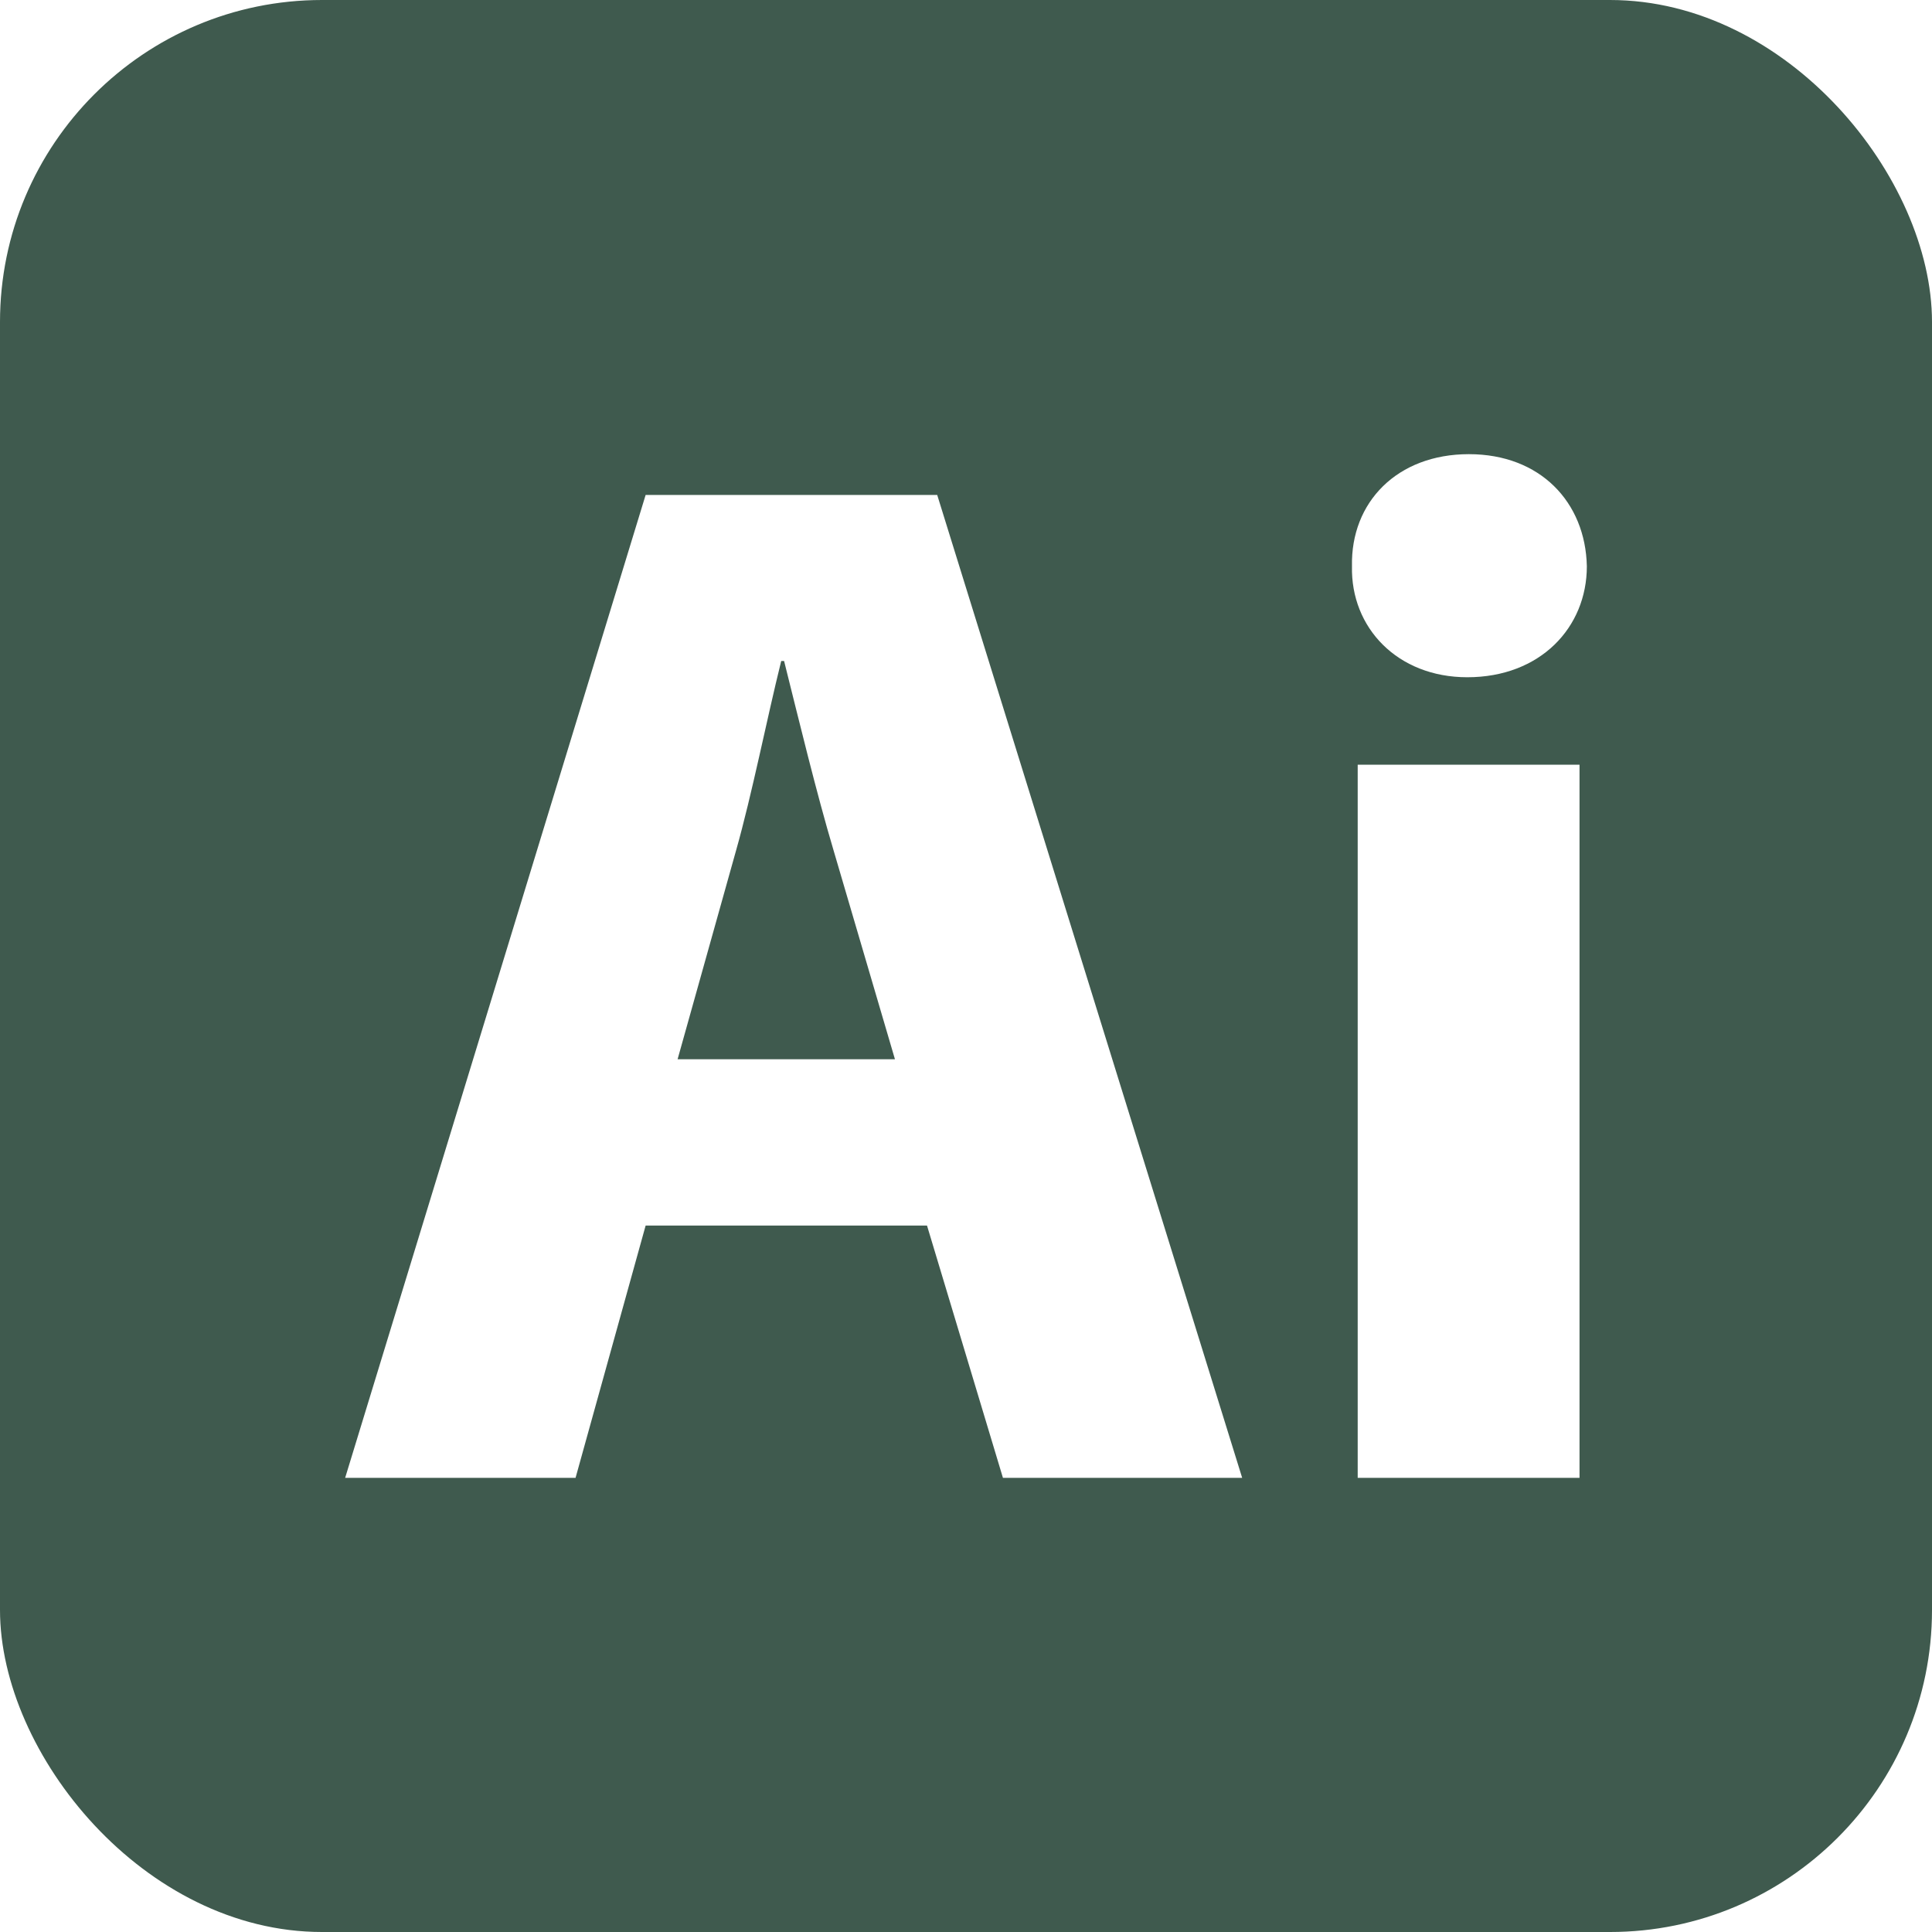 <svg width="120" height="120" viewBox="0 0 120 120" fill="none" xmlns="http://www.w3.org/2000/svg">
<g clip-path="url(#clip0_32_99)">
<path d="M48.701 41.055H48.523C47.62 44.69 46.717 49.306 45.714 52.841L42.086 65.793H55.587L51.781 52.841C50.7 49.214 49.612 44.69 48.701 41.055Z" fill="#3F5A4E"/>
<path d="M112.645 0H7.348C3.286 0 0 3.286 0 7.348V112.652C0 116.707 3.286 120 7.348 120H112.652C116.707 120 120 116.707 120 112.652V7.348C120 3.293 116.707 0 112.645 0ZM62.294 91.791L57.578 76.121H40.102L35.749 91.791H21.438L40.102 30.741H58.211L77.153 91.791H62.294ZM98.107 91.791H84.329V47.499H98.107V91.791ZM91.136 42.065C86.79 42.065 83.888 38.978 83.974 35.173C83.888 31.183 86.79 28.209 91.236 28.209C95.667 28.209 98.477 31.19 98.562 35.173C98.562 38.978 95.667 42.065 91.136 42.065Z" fill="#3F5A4E"/>
</g>
<defs>
<clipPath id="clip0_32_99">
<rect width="120" height="120" rx="20" fill="white"/>
</clipPath>
</defs>
</svg>
